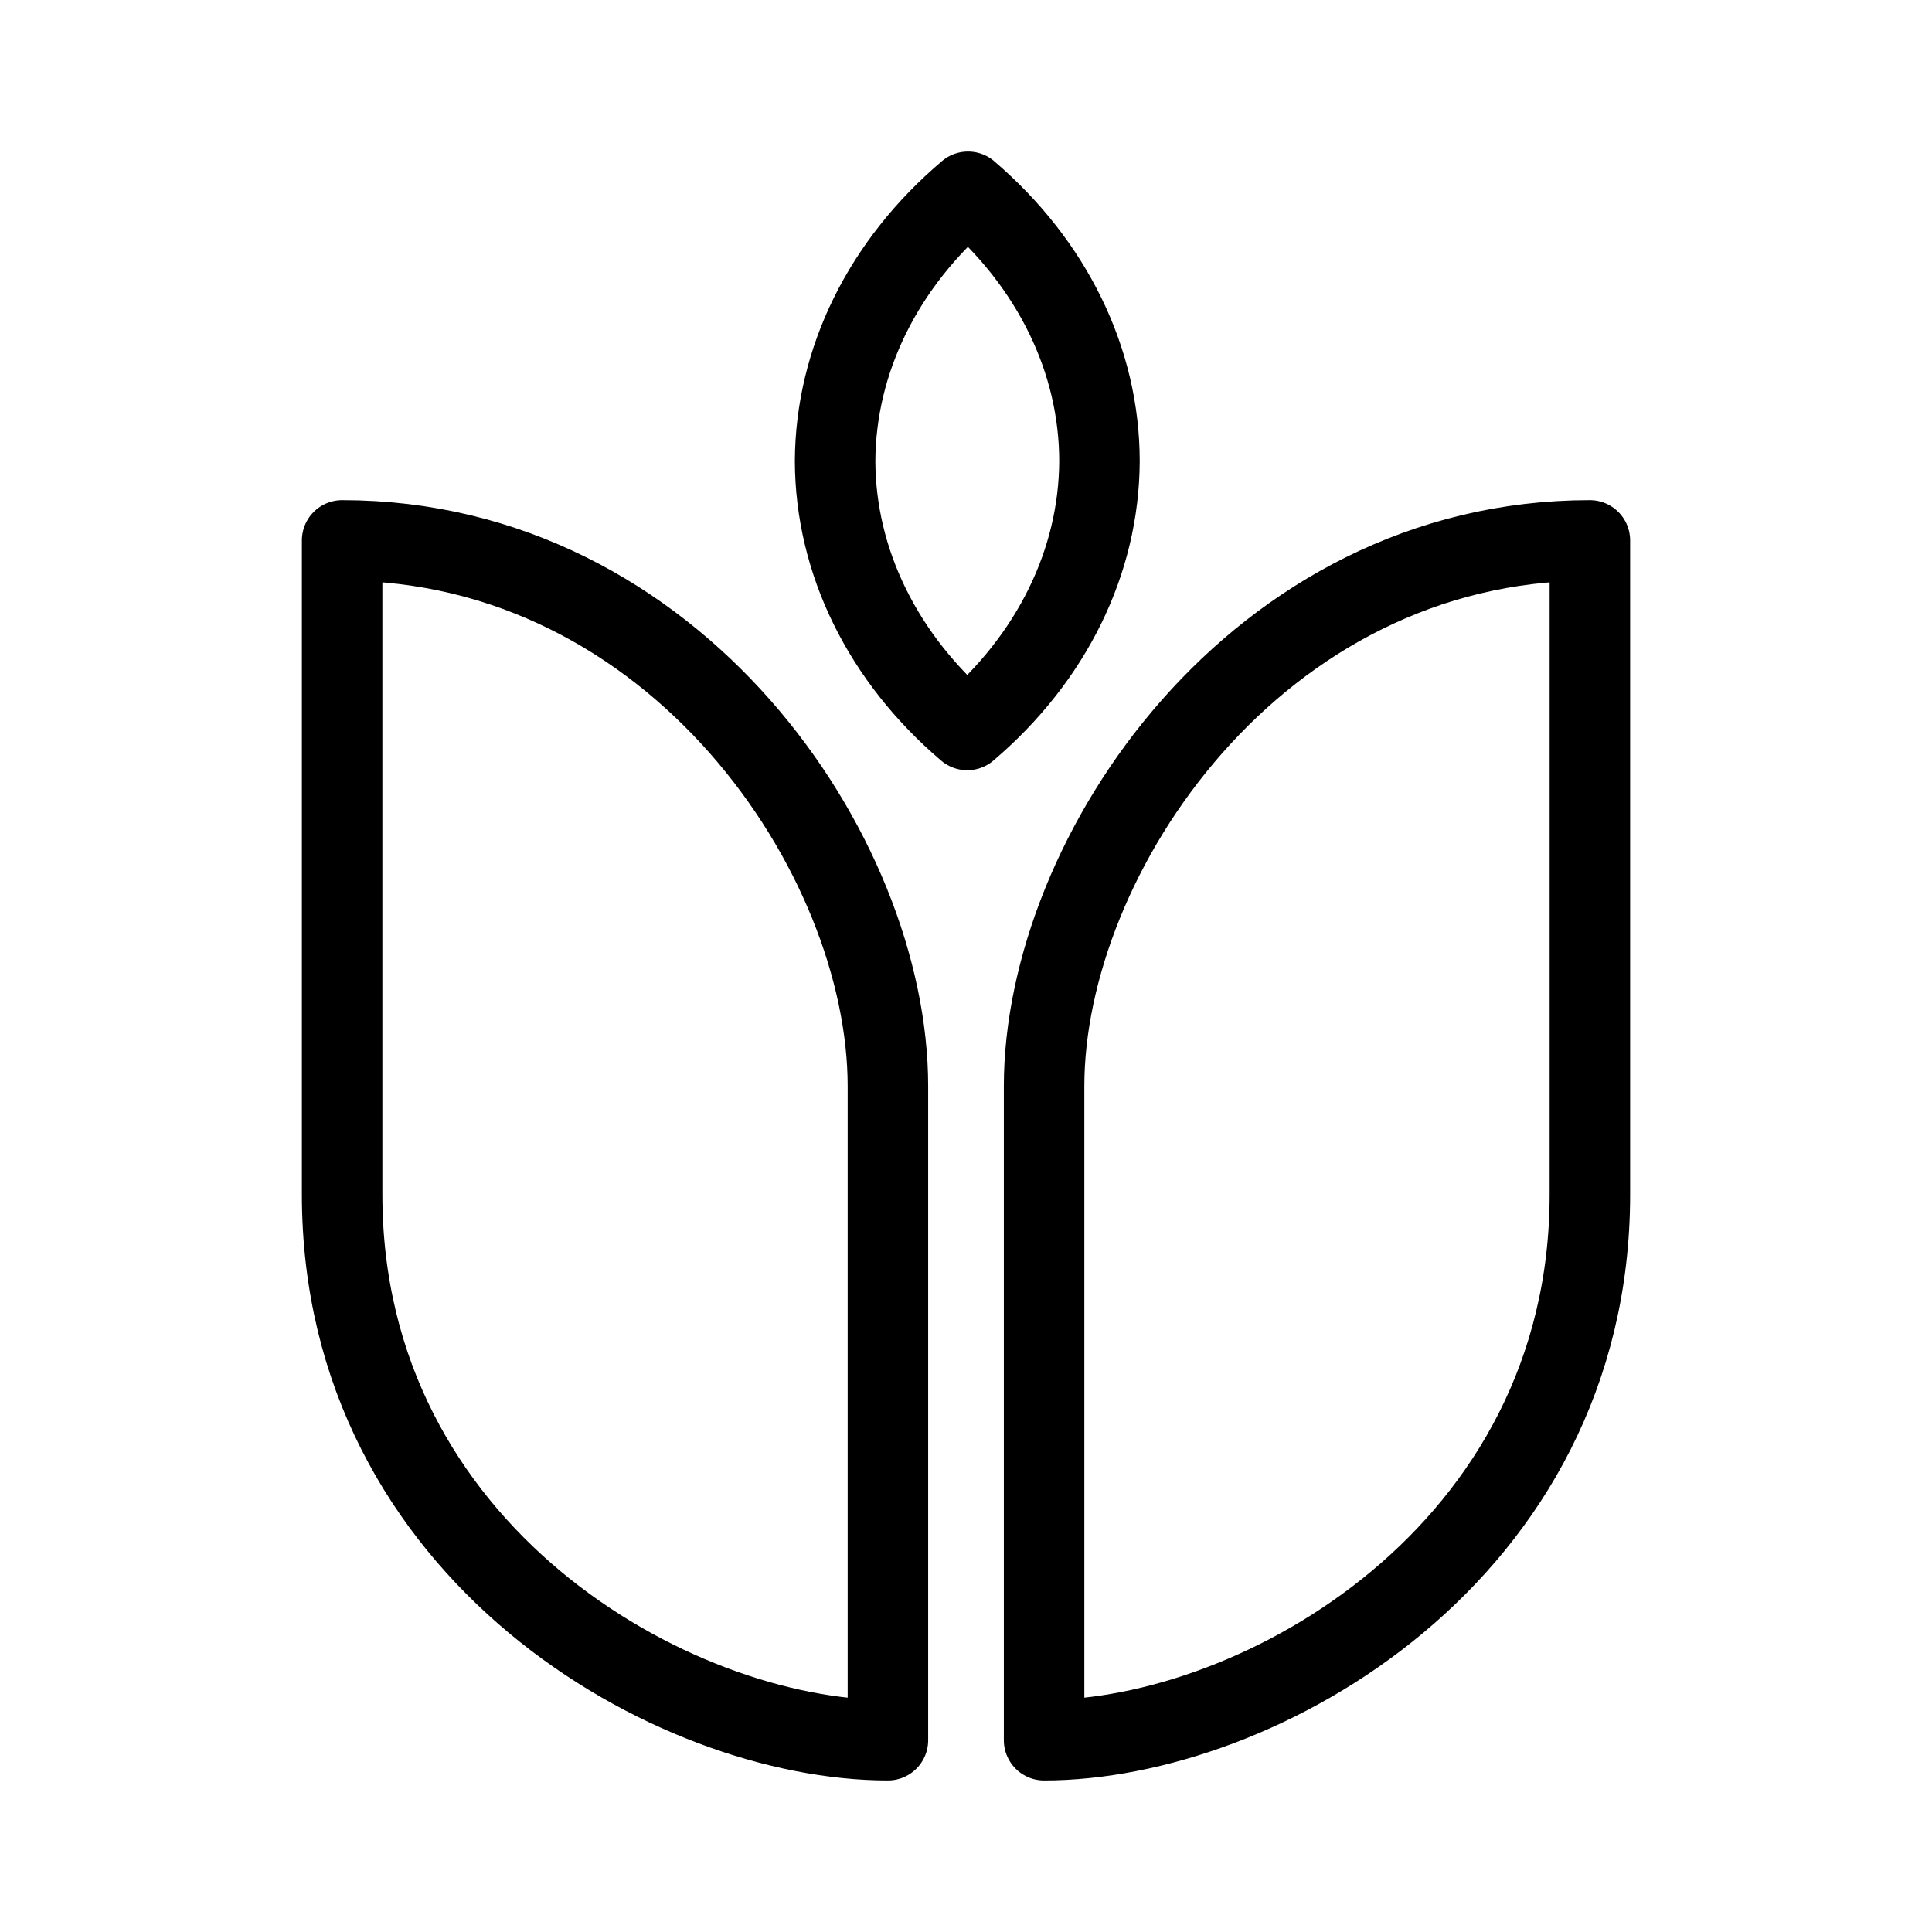 <?xml version="1.0" encoding="UTF-8"?><svg id="a" xmlns="http://www.w3.org/2000/svg" viewBox="0 0 48 48"><defs><style>.b{stroke-width:2px;fill:none;stroke:#000;stroke-linecap:round;stroke-linejoin:round;}</style></defs><path class="b" d="M24.051,4.765c-2.106,1.783-3.292,4.187-3.303,6.694.01,2.499,1.189,4.895,3.283,6.677,2.095-1.782,3.274-4.178,3.285-6.677-.001-2.502-1.173-4.905-3.266-6.694h0Z"/><path class="b" d="M22.06,43.235v-16.249c0-5.75-5.285-13.56-13.56-13.56v16.249c0,8.923,8.234,13.56,13.56,13.56Z"/><path class="b" d="M25.94,43.235v-16.249c0-5.75,5.285-13.56,13.56-13.56v16.249c0,8.923-8.234,13.56-13.56,13.56Z"/></svg>